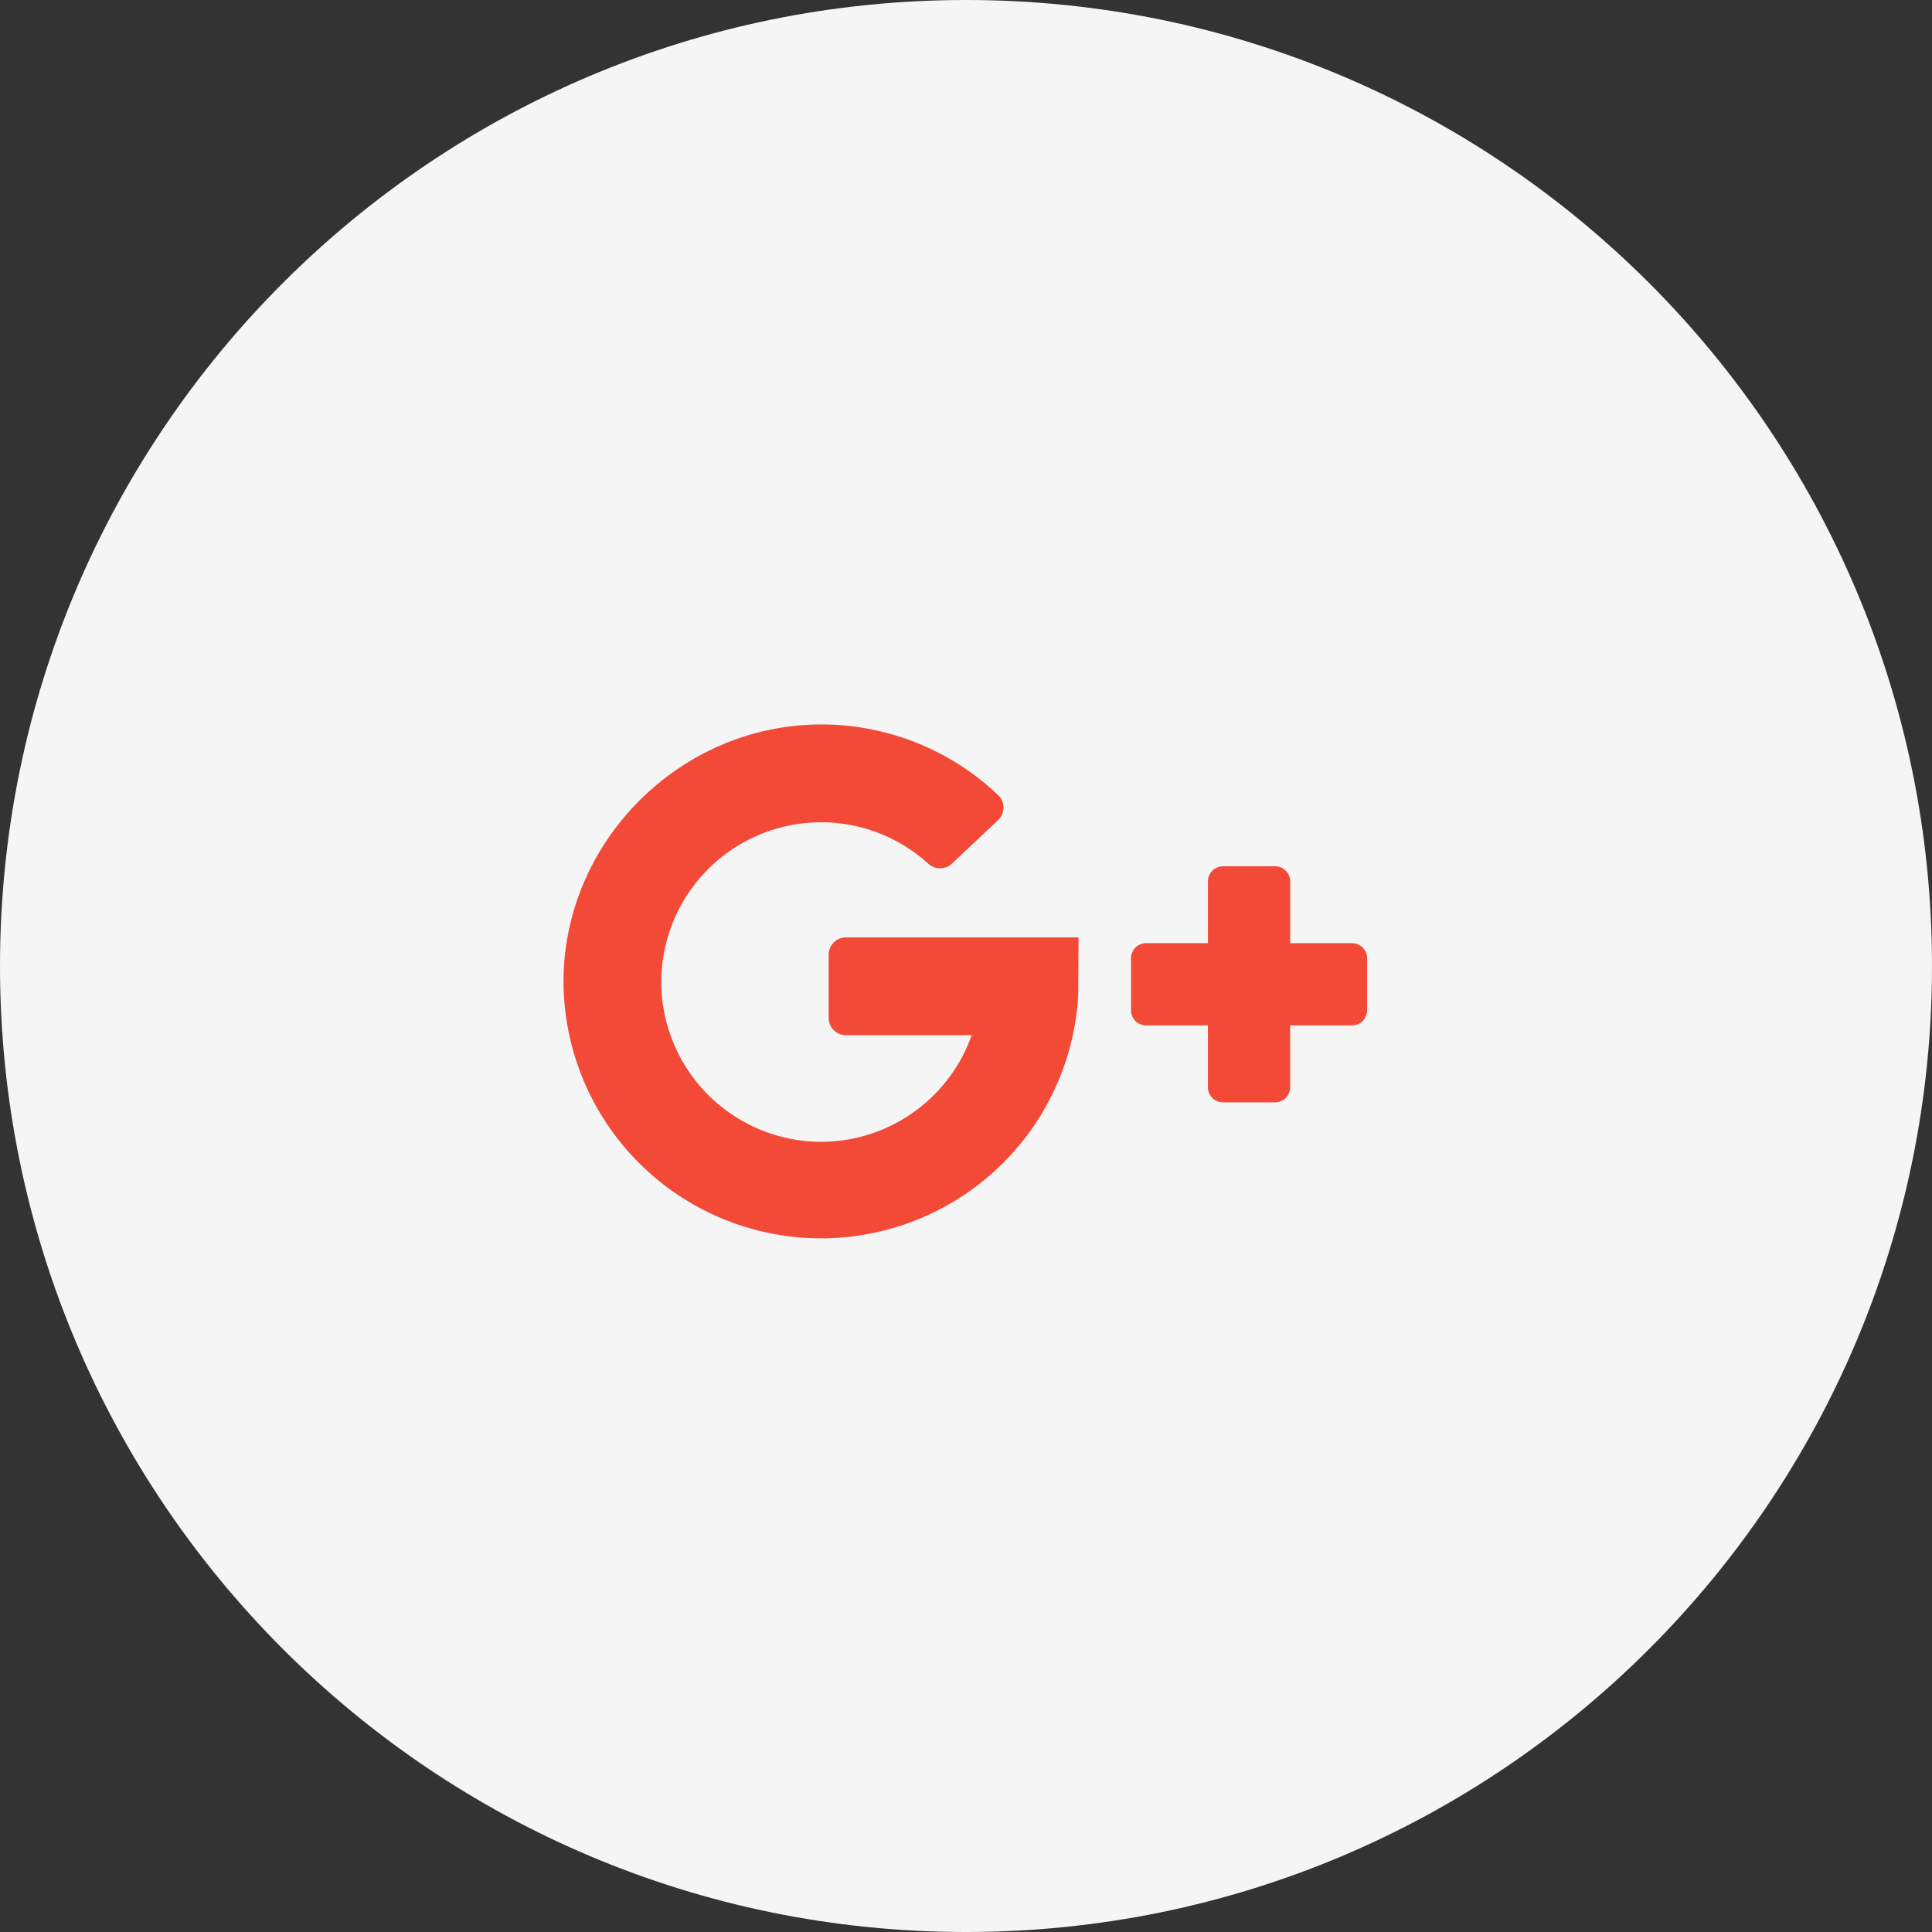 <svg width="48" height="48" viewBox="0 0 48 48" xmlns="http://www.w3.org/2000/svg" xmlns:xlink="http://www.w3.org/1999/xlink"><rect x="0" y="0" width="48" height="48" fill="#333333" stroke="none"/><title>g+</title><desc>Created using Figma</desc><use xlink:href="#a" fill="#F5F5F5"/><use xlink:href="#b" transform="translate(14 18)" fill="#F34A38"/><use xlink:href="#c" transform="translate(28.1 21.522)" fill="#F34A38"/><defs><path id="a" d="M48 24c0 13.255-10.745 24-24 24S0 37.255 0 24 10.745 0 24 0s24 10.745 24 24z"/><path id="b" d="M7.017 7.718h3.125a3.976 3.976 0 0 1-3.773 2.65 3.981 3.981 0 0 1-3.937-3.812 3.974 3.974 0 0 1 3.966-4.127c1.025 0 1.96.39 2.665 1.03a.43.43 0 0 0 .586-.002l1.147-1.08a.43.43 0 0 0 .002-.624A6.375 6.375 0 0 0 6.526 0C2.998-.068.025 2.825 0 6.353a6.399 6.399 0 0 0 12.786.405c.005-.042.009-1.468.009-1.468H7.017a.429.429 0 0 0-.429.429v1.57c0 .238.192.43.43.43z"/><path id="c" d="M3.954 1.91V.377A.376.376 0 0 0 3.58 0H2.287a.376.376 0 0 0-.376.376V1.91H.376A.376.376 0 0 0 0 2.287v1.292c0 .207.168.375.376.375H1.91V5.49c0 .208.168.376.376.376h1.292a.376.376 0 0 0 .375-.376V3.954H5.49a.376.376 0 0 0 .376-.375V2.287a.376.376 0 0 0-.376-.376H3.954z"/></defs></svg>